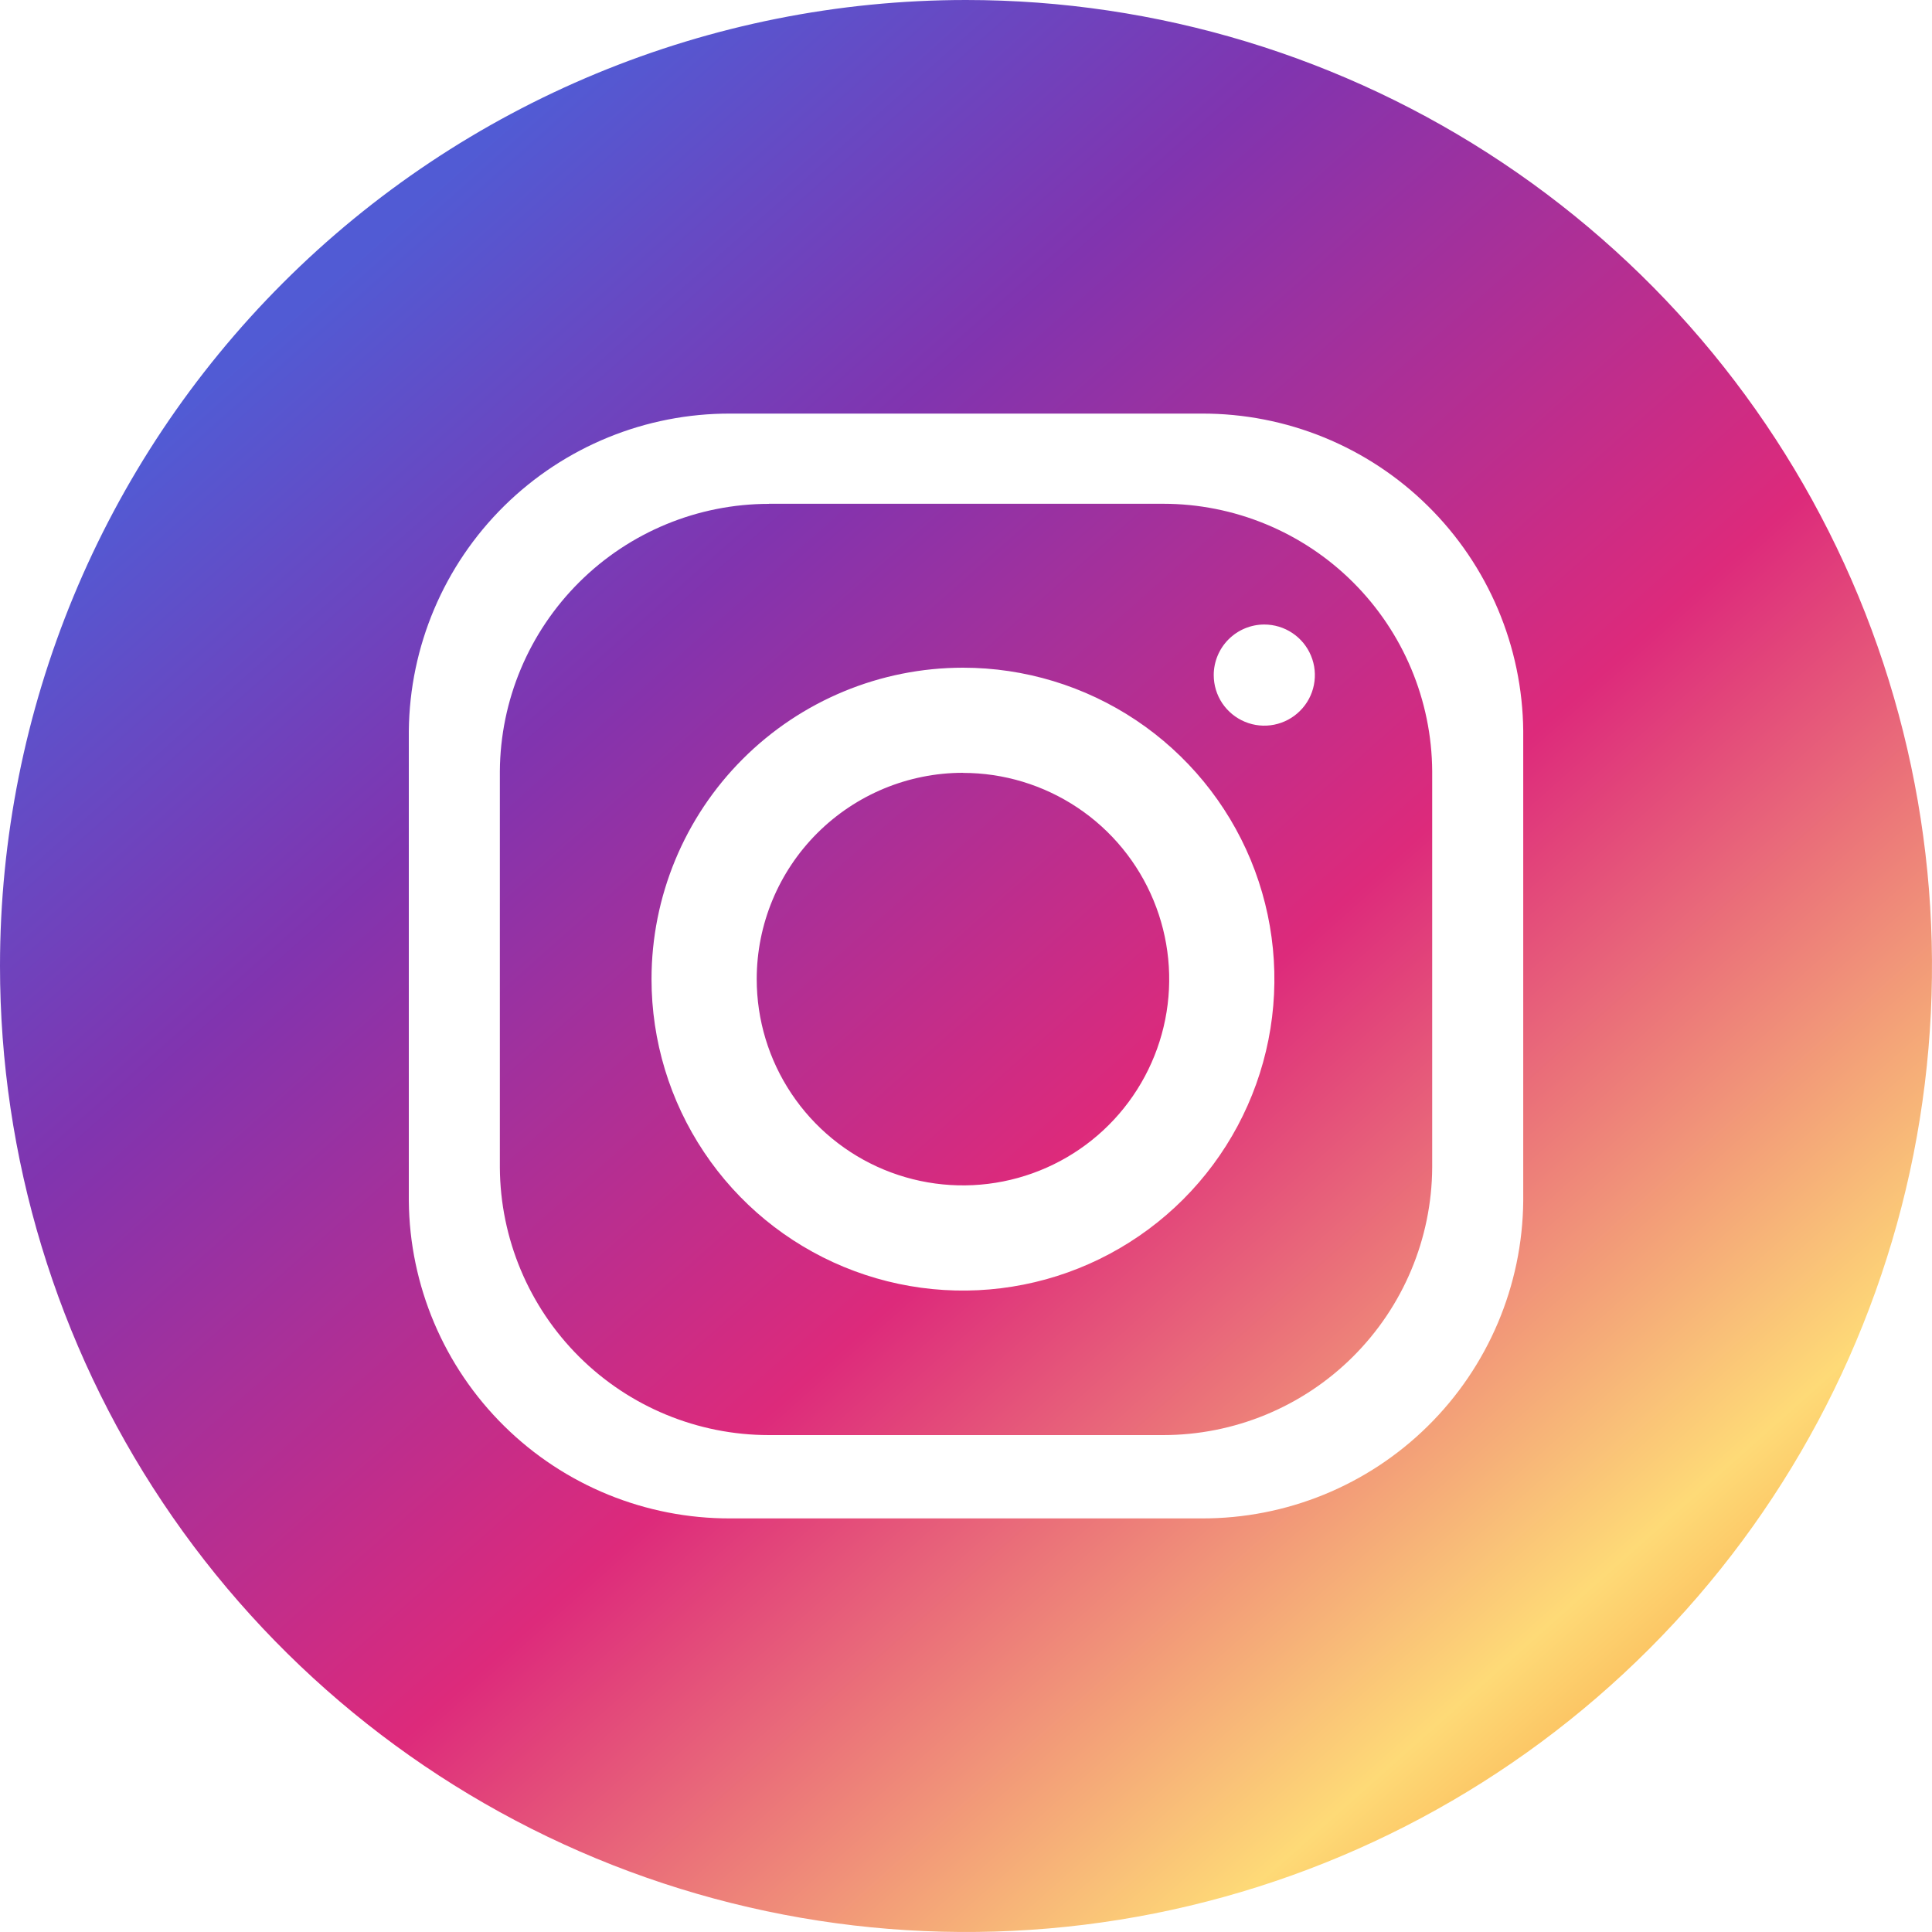 <svg width="40" height="40" viewBox="0 0 40 40" fill="none" xmlns="http://www.w3.org/2000/svg">
<path fill-rule="evenodd" clip-rule="evenodd" d="M20 0C23.956 0 27.822 1.173 31.111 3.371C34.4 5.568 36.964 8.692 38.478 12.346C39.991 16.001 40.387 20.022 39.616 23.902C38.844 27.781 36.939 31.345 34.142 34.142C31.345 36.939 27.781 38.844 23.902 39.616C20.022 40.387 16.001 39.991 12.346 38.478C8.692 36.964 5.568 34.4 3.371 31.111C1.173 27.822 0 23.956 0 20C0 14.696 2.107 9.609 5.858 5.858C9.609 2.107 14.696 0 20 0ZM15.123 8.563H24.878C26.631 8.557 28.316 9.244 29.563 10.476C30.811 11.707 31.521 13.383 31.537 15.136V24.864C31.521 26.617 30.811 28.293 29.563 29.524C28.316 30.756 26.631 31.443 24.878 31.437H15.123C13.37 31.443 11.685 30.756 10.438 29.524C9.19 28.293 8.48 26.617 8.464 24.864V15.136C8.481 13.383 9.19 11.708 10.438 10.476C11.686 9.245 13.37 8.557 15.123 8.563ZM19.938 13.824C21.213 13.824 22.46 14.203 23.52 14.911C24.58 15.62 25.407 16.627 25.895 17.805C26.382 18.983 26.51 20.28 26.261 21.531C26.012 22.781 25.398 23.93 24.496 24.832C23.594 25.733 22.445 26.348 21.195 26.596C19.944 26.845 18.647 26.717 17.469 26.229C16.291 25.741 15.284 24.915 14.576 23.854C13.867 22.794 13.489 21.547 13.489 20.272C13.489 18.562 14.169 16.922 15.379 15.713C16.588 14.504 18.228 13.824 19.938 13.824ZM19.938 16.002C20.782 16.002 21.608 16.253 22.31 16.722C23.012 17.191 23.559 17.858 23.882 18.639C24.205 19.419 24.29 20.277 24.125 21.106C23.96 21.934 23.553 22.695 22.956 23.292C22.359 23.889 21.598 24.295 20.77 24.46C19.941 24.625 19.083 24.54 18.303 24.217C17.523 23.894 16.856 23.346 16.387 22.644C15.917 21.942 15.667 21.116 15.667 20.272C15.667 19.139 16.117 18.053 16.918 17.252C17.719 16.451 18.805 16 19.938 16V16.002ZM26.176 12.93C26.383 12.93 26.585 12.991 26.758 13.107C26.93 13.222 27.064 13.385 27.143 13.576C27.223 13.768 27.243 13.978 27.203 14.181C27.163 14.384 27.063 14.571 26.916 14.717C26.77 14.864 26.583 14.963 26.38 15.004C26.177 15.044 25.967 15.024 25.775 14.944C25.584 14.865 25.421 14.731 25.305 14.559C25.19 14.386 25.129 14.184 25.129 13.977C25.129 13.7 25.24 13.433 25.436 13.237C25.632 13.041 25.898 12.93 26.176 12.93ZM15.92 10.43H24.081C25.553 10.43 26.966 11.013 28.009 12.051C29.053 13.09 29.644 14.499 29.652 15.971V24.171C29.644 25.643 29.053 27.052 28.009 28.091C26.966 29.129 25.553 29.712 24.081 29.712H15.92C14.448 29.712 13.035 29.129 11.992 28.091C10.948 27.052 10.357 25.643 10.349 24.171V15.971C10.358 14.499 10.949 13.091 11.993 12.053C13.036 11.015 14.448 10.432 15.92 10.432V10.43Z" fill="url(#paint0_linear_27_2667)"/>
<defs>
<linearGradient id="paint0_linear_27_2667" x1="40" y1="36.8" x2="9.96" y2="3" gradientUnits="userSpaceOnUse">
<stop stop-color="#F58529"/>
<stop offset="0.169" stop-color="#FEDA77"/>
<stop offset="0.478" stop-color="#DD2A7B"/>
<stop offset="0.78" stop-color="#8134AF"/>
<stop offset="1" stop-color="#515BD4"/>
</linearGradient>
</defs>
</svg>
